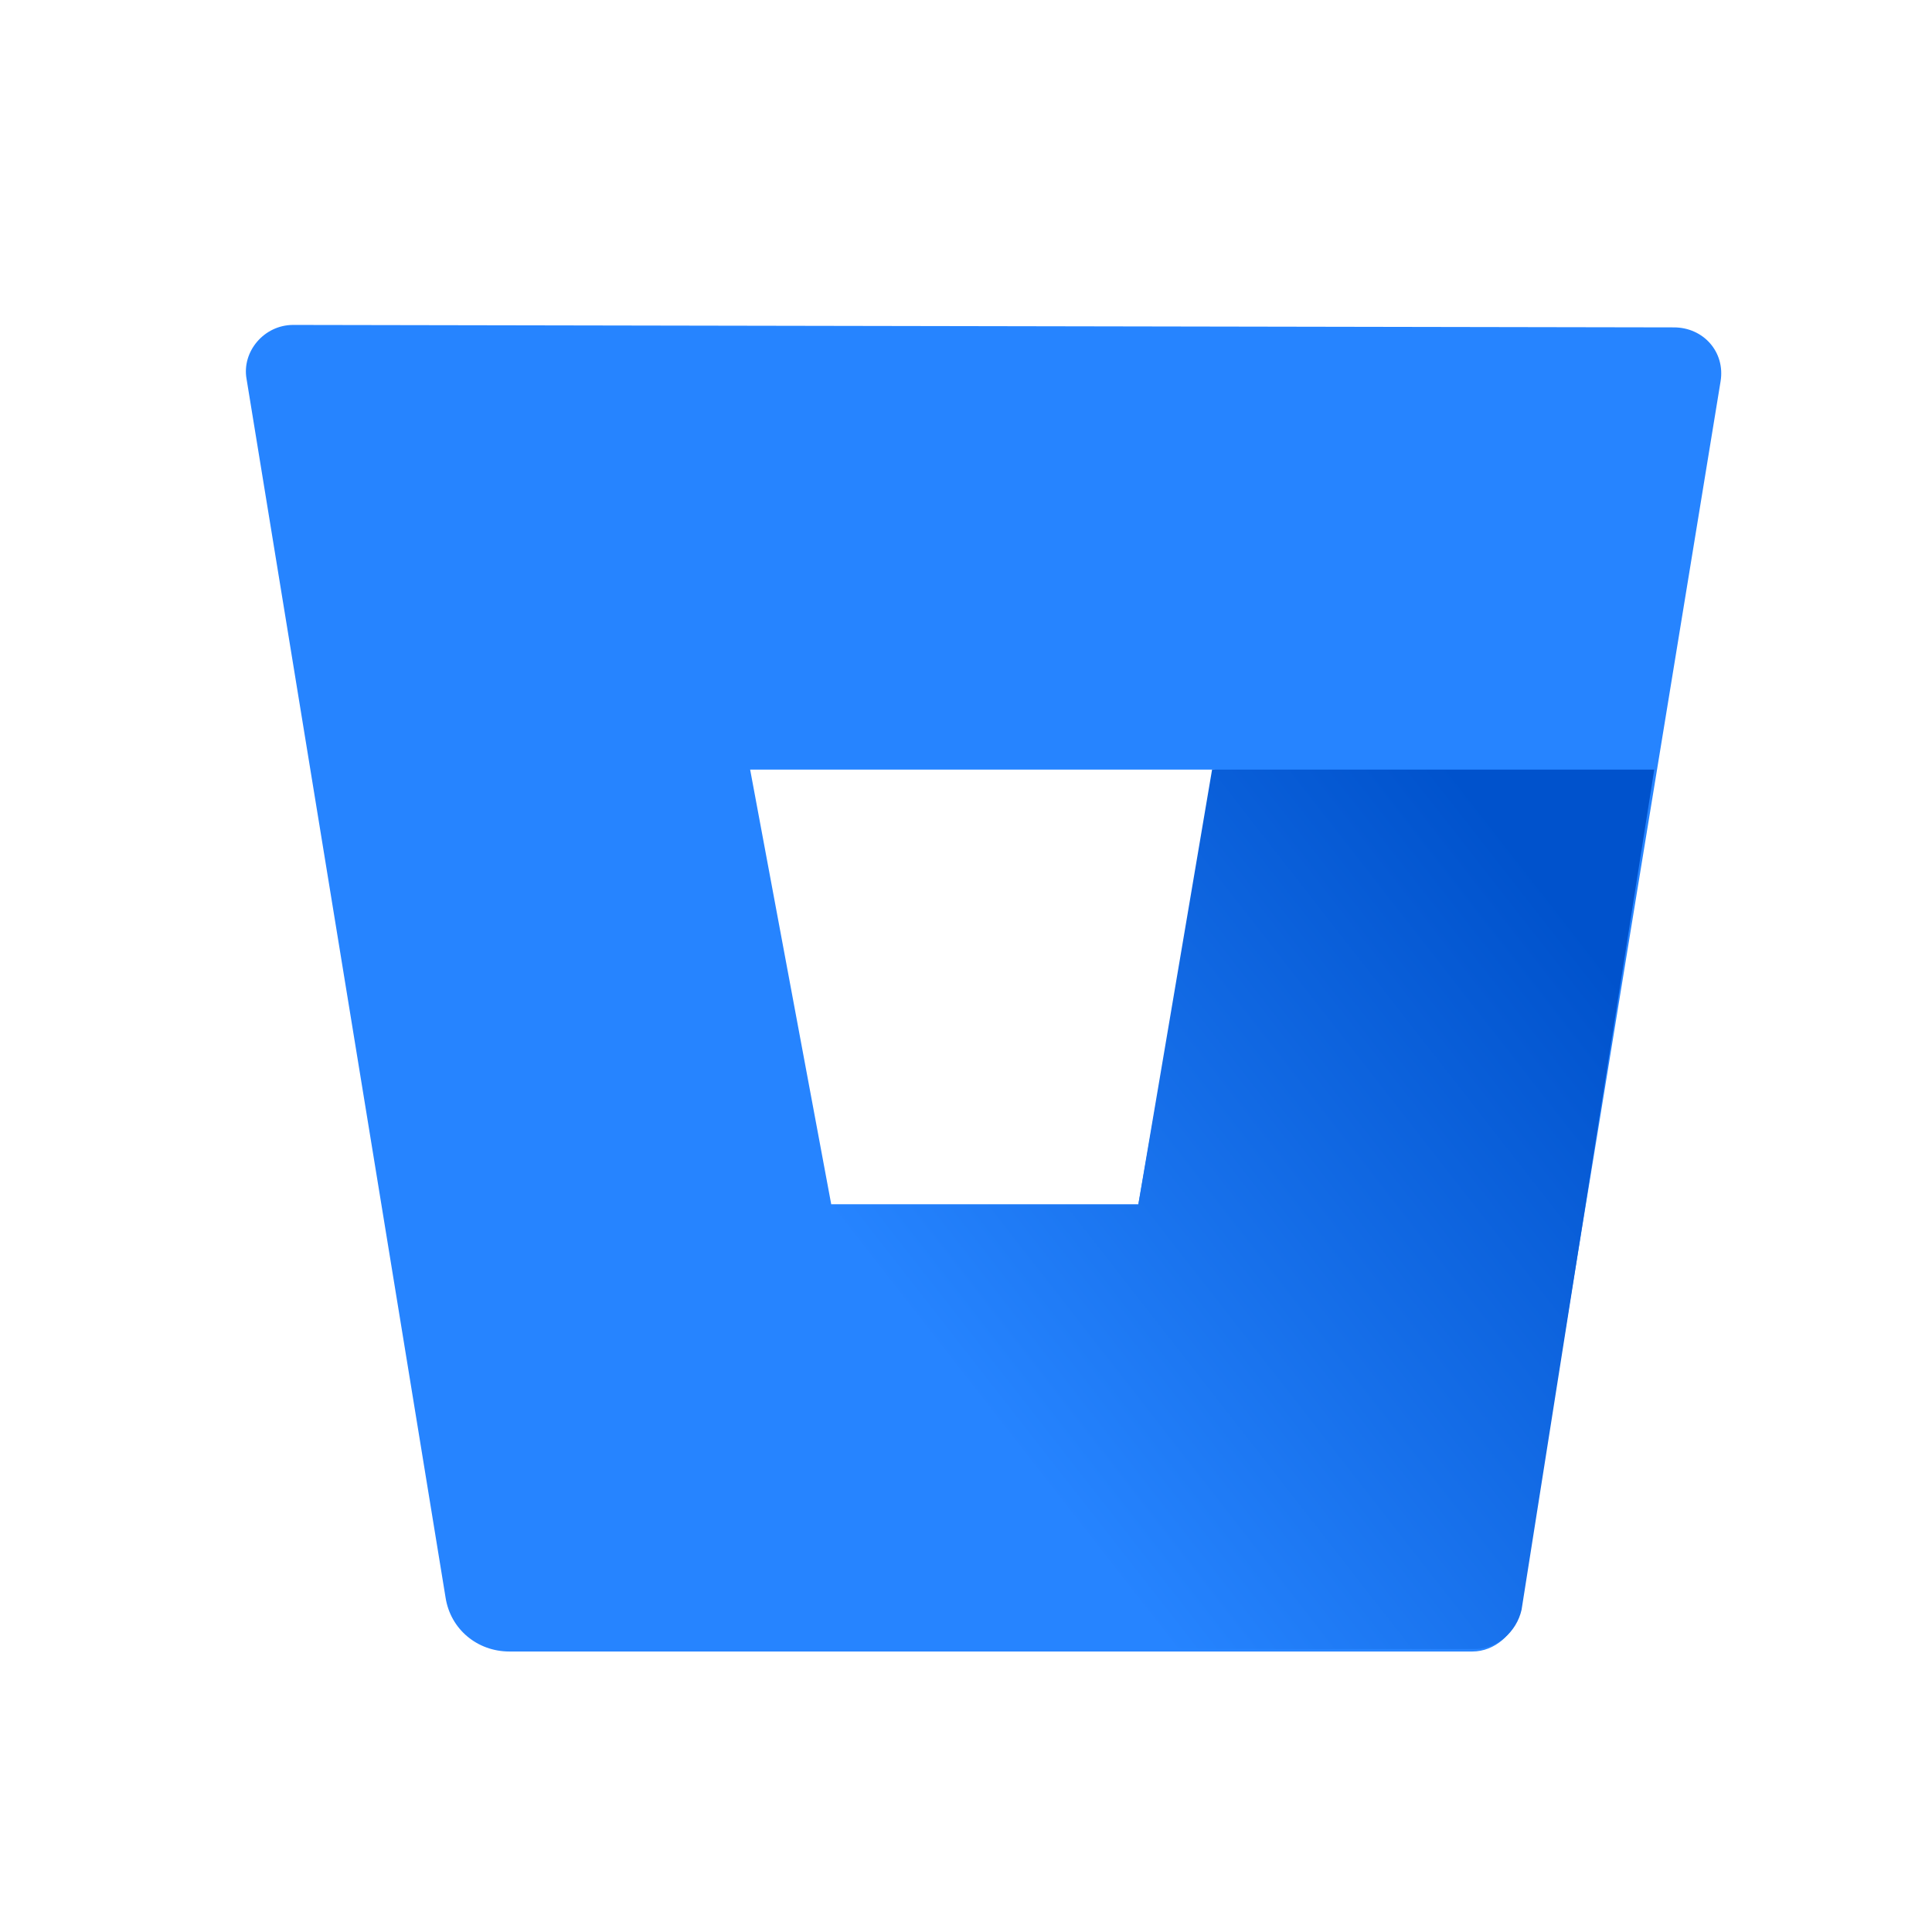 <svg width="55" height="55" viewBox="0 0 55 55" fill="none" xmlns="http://www.w3.org/2000/svg">
<path d="M8.348 9.25C7.509 9.25 6.88 10.019 7.019 10.788L12.684 45.477C12.824 46.386 13.593 47.015 14.502 47.015H41.916C42.547 47.015 43.106 46.525 43.246 45.896L48.981 10.858C49.119 10.019 48.491 9.32 47.652 9.32L8.348 9.25ZM32.406 34.287H23.664L21.355 21.909H34.574L32.406 34.287Z" fill="#2684FF"/>
<path d="M47.093 21.909H34.505L32.406 34.287H23.664L13.383 46.525C13.383 46.525 13.873 46.945 14.573 46.945H41.986C42.617 46.945 43.176 46.455 43.316 45.826L47.093 21.909Z" fill="url(#paint0_linear_566_78)"/>
<defs>
<linearGradient id="paint0_linear_566_78" x1="50.038" y1="25.396" x2="29.176" y2="41.681" gradientUnits="userSpaceOnUse">
<stop offset="0.176" stop-color="#0052CC"/>
<stop offset="1" stop-color="#2684FF"/>
</linearGradient>
</defs>
</svg>
